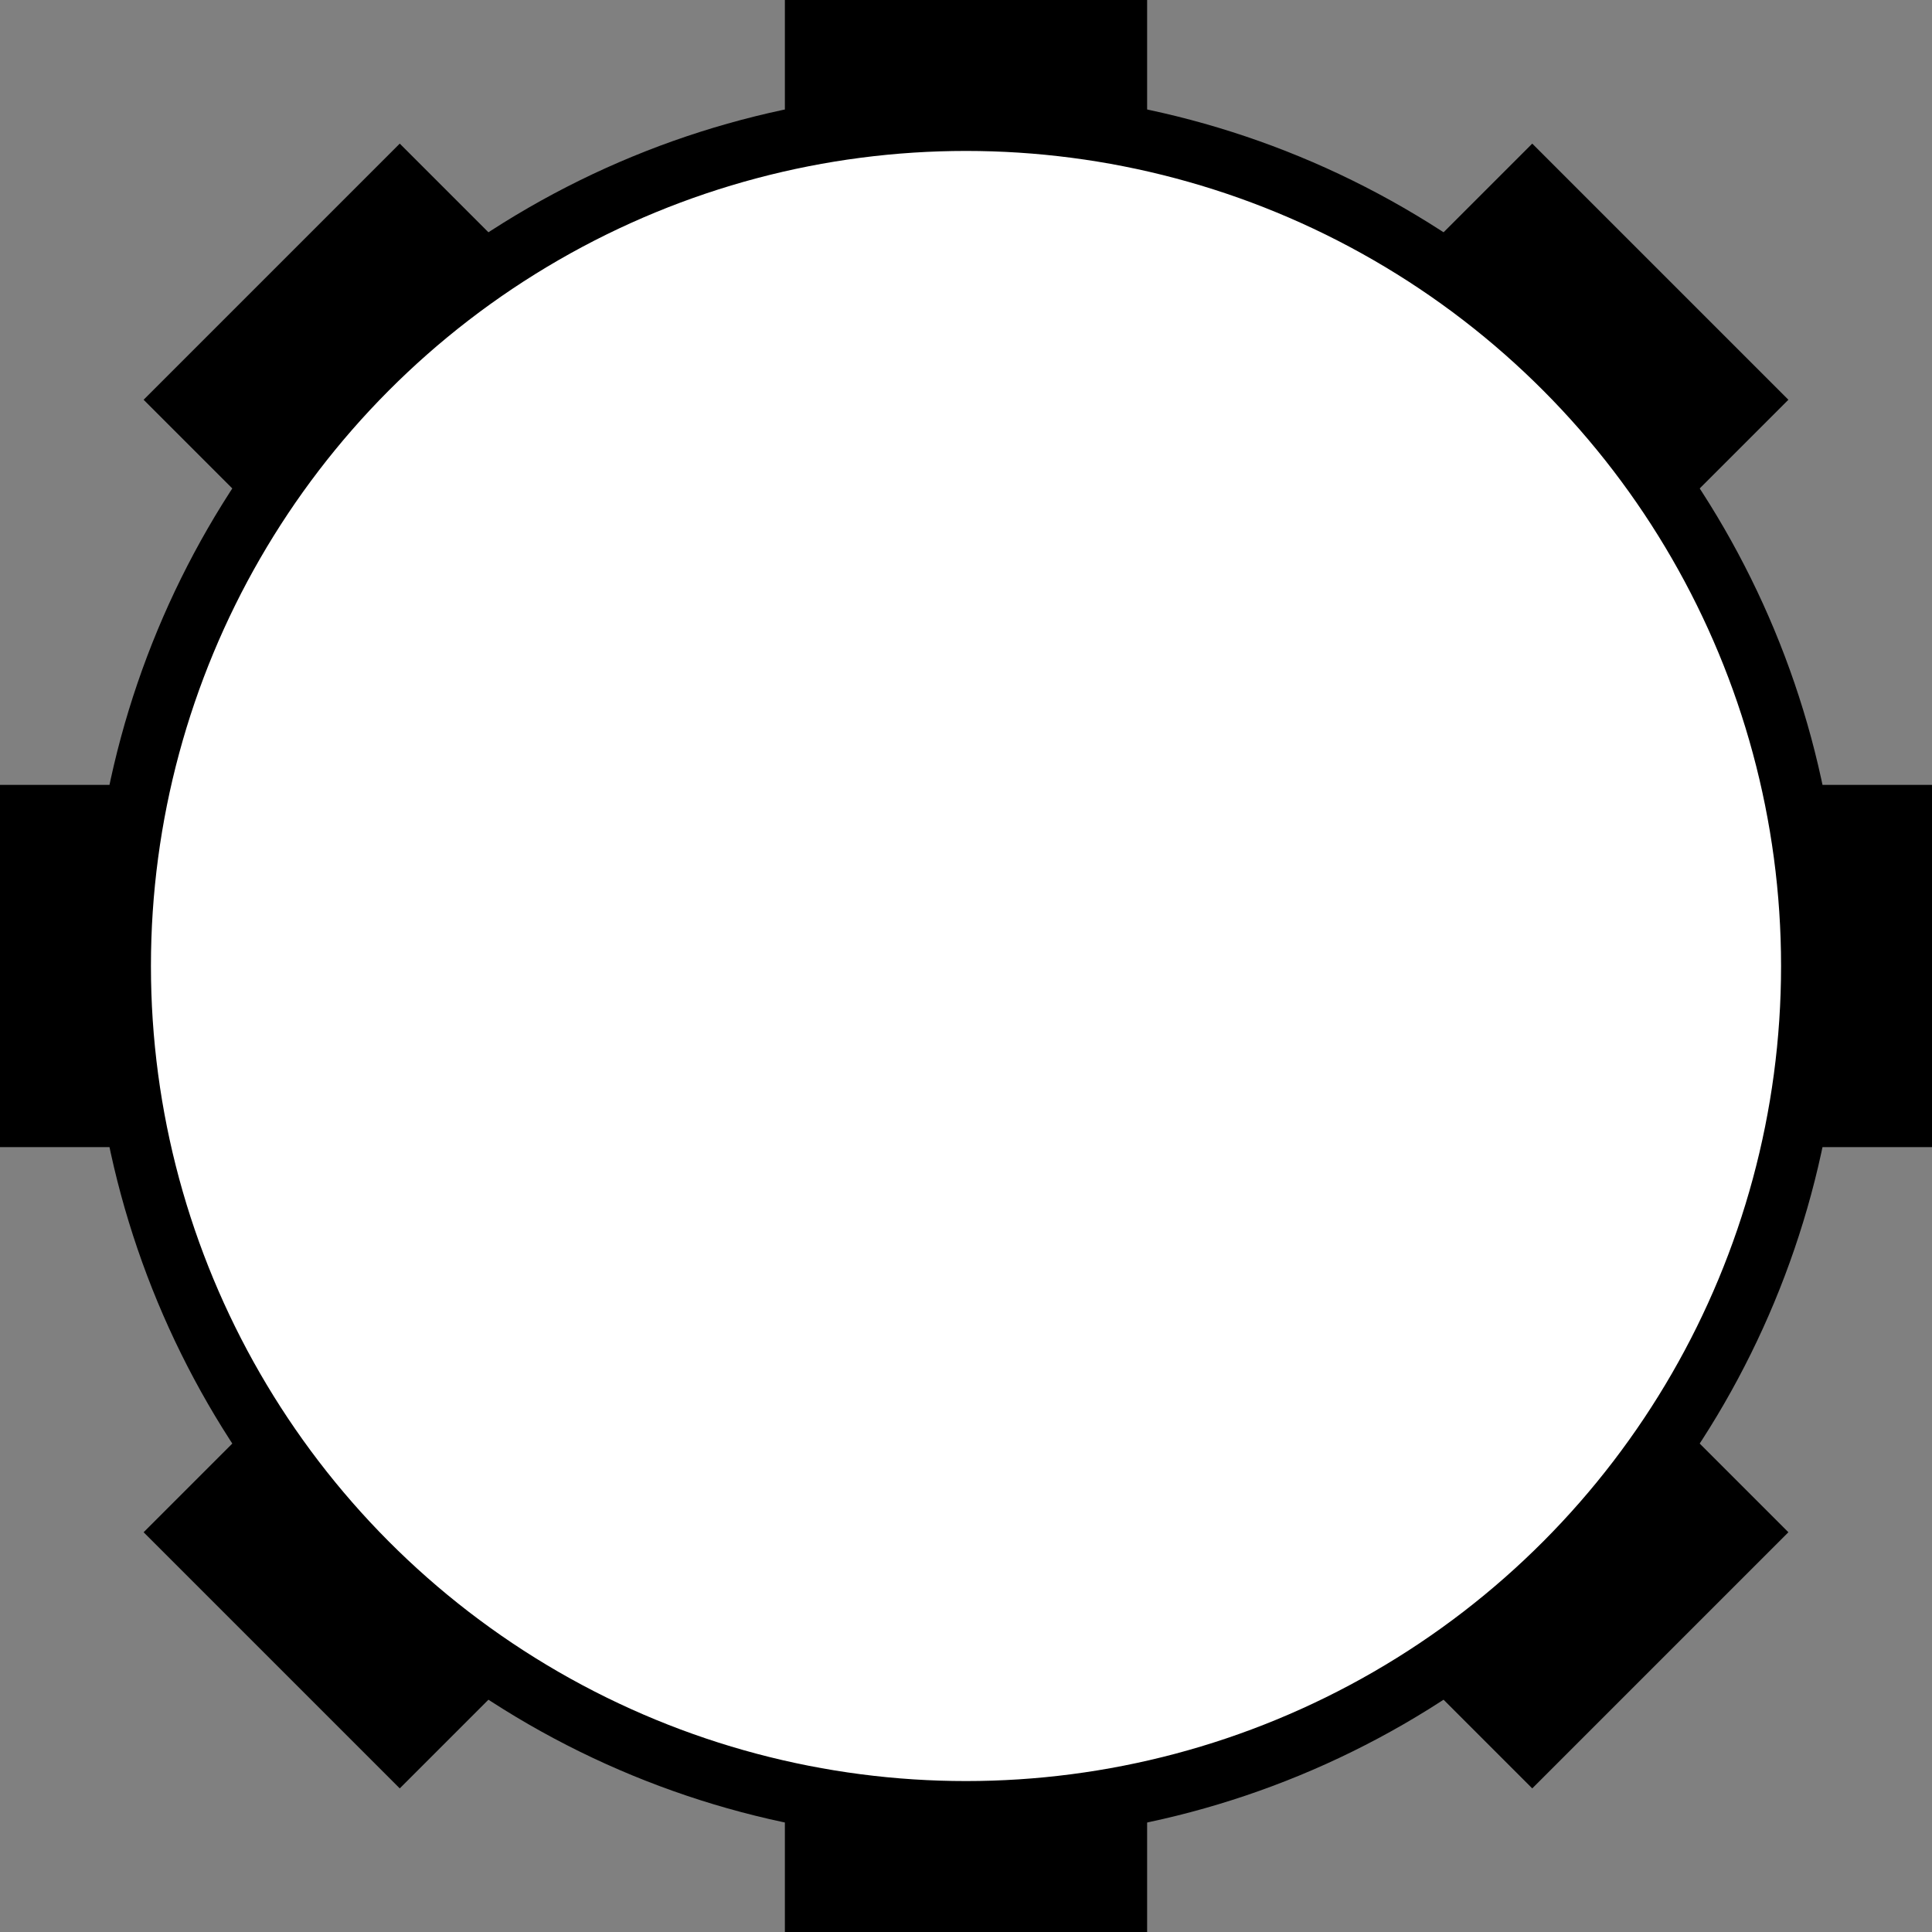 <svg xmlns="http://www.w3.org/2000/svg" viewBox="0 0 256 256">
  <rect x="0" y="0" width="256" height="256" fill="#808080" stroke="none"/>
  <line x1="128" y1="0" x2="128" y2="256" stroke="black" stroke-width="48" />
  <line x1="0" y1="128" x2="256" y2="128" stroke="black" stroke-width="48" />
  <line x1="36" y1="36" x2="220" y2="220" stroke="black" stroke-width="48" />
  <line x1="36" y1="220" x2="220" y2="36" stroke="black" stroke-width="48" />
  <circle cx="128" cy="128" r="112" fill="white" stroke="black" stroke-width="8"/>
</svg>
